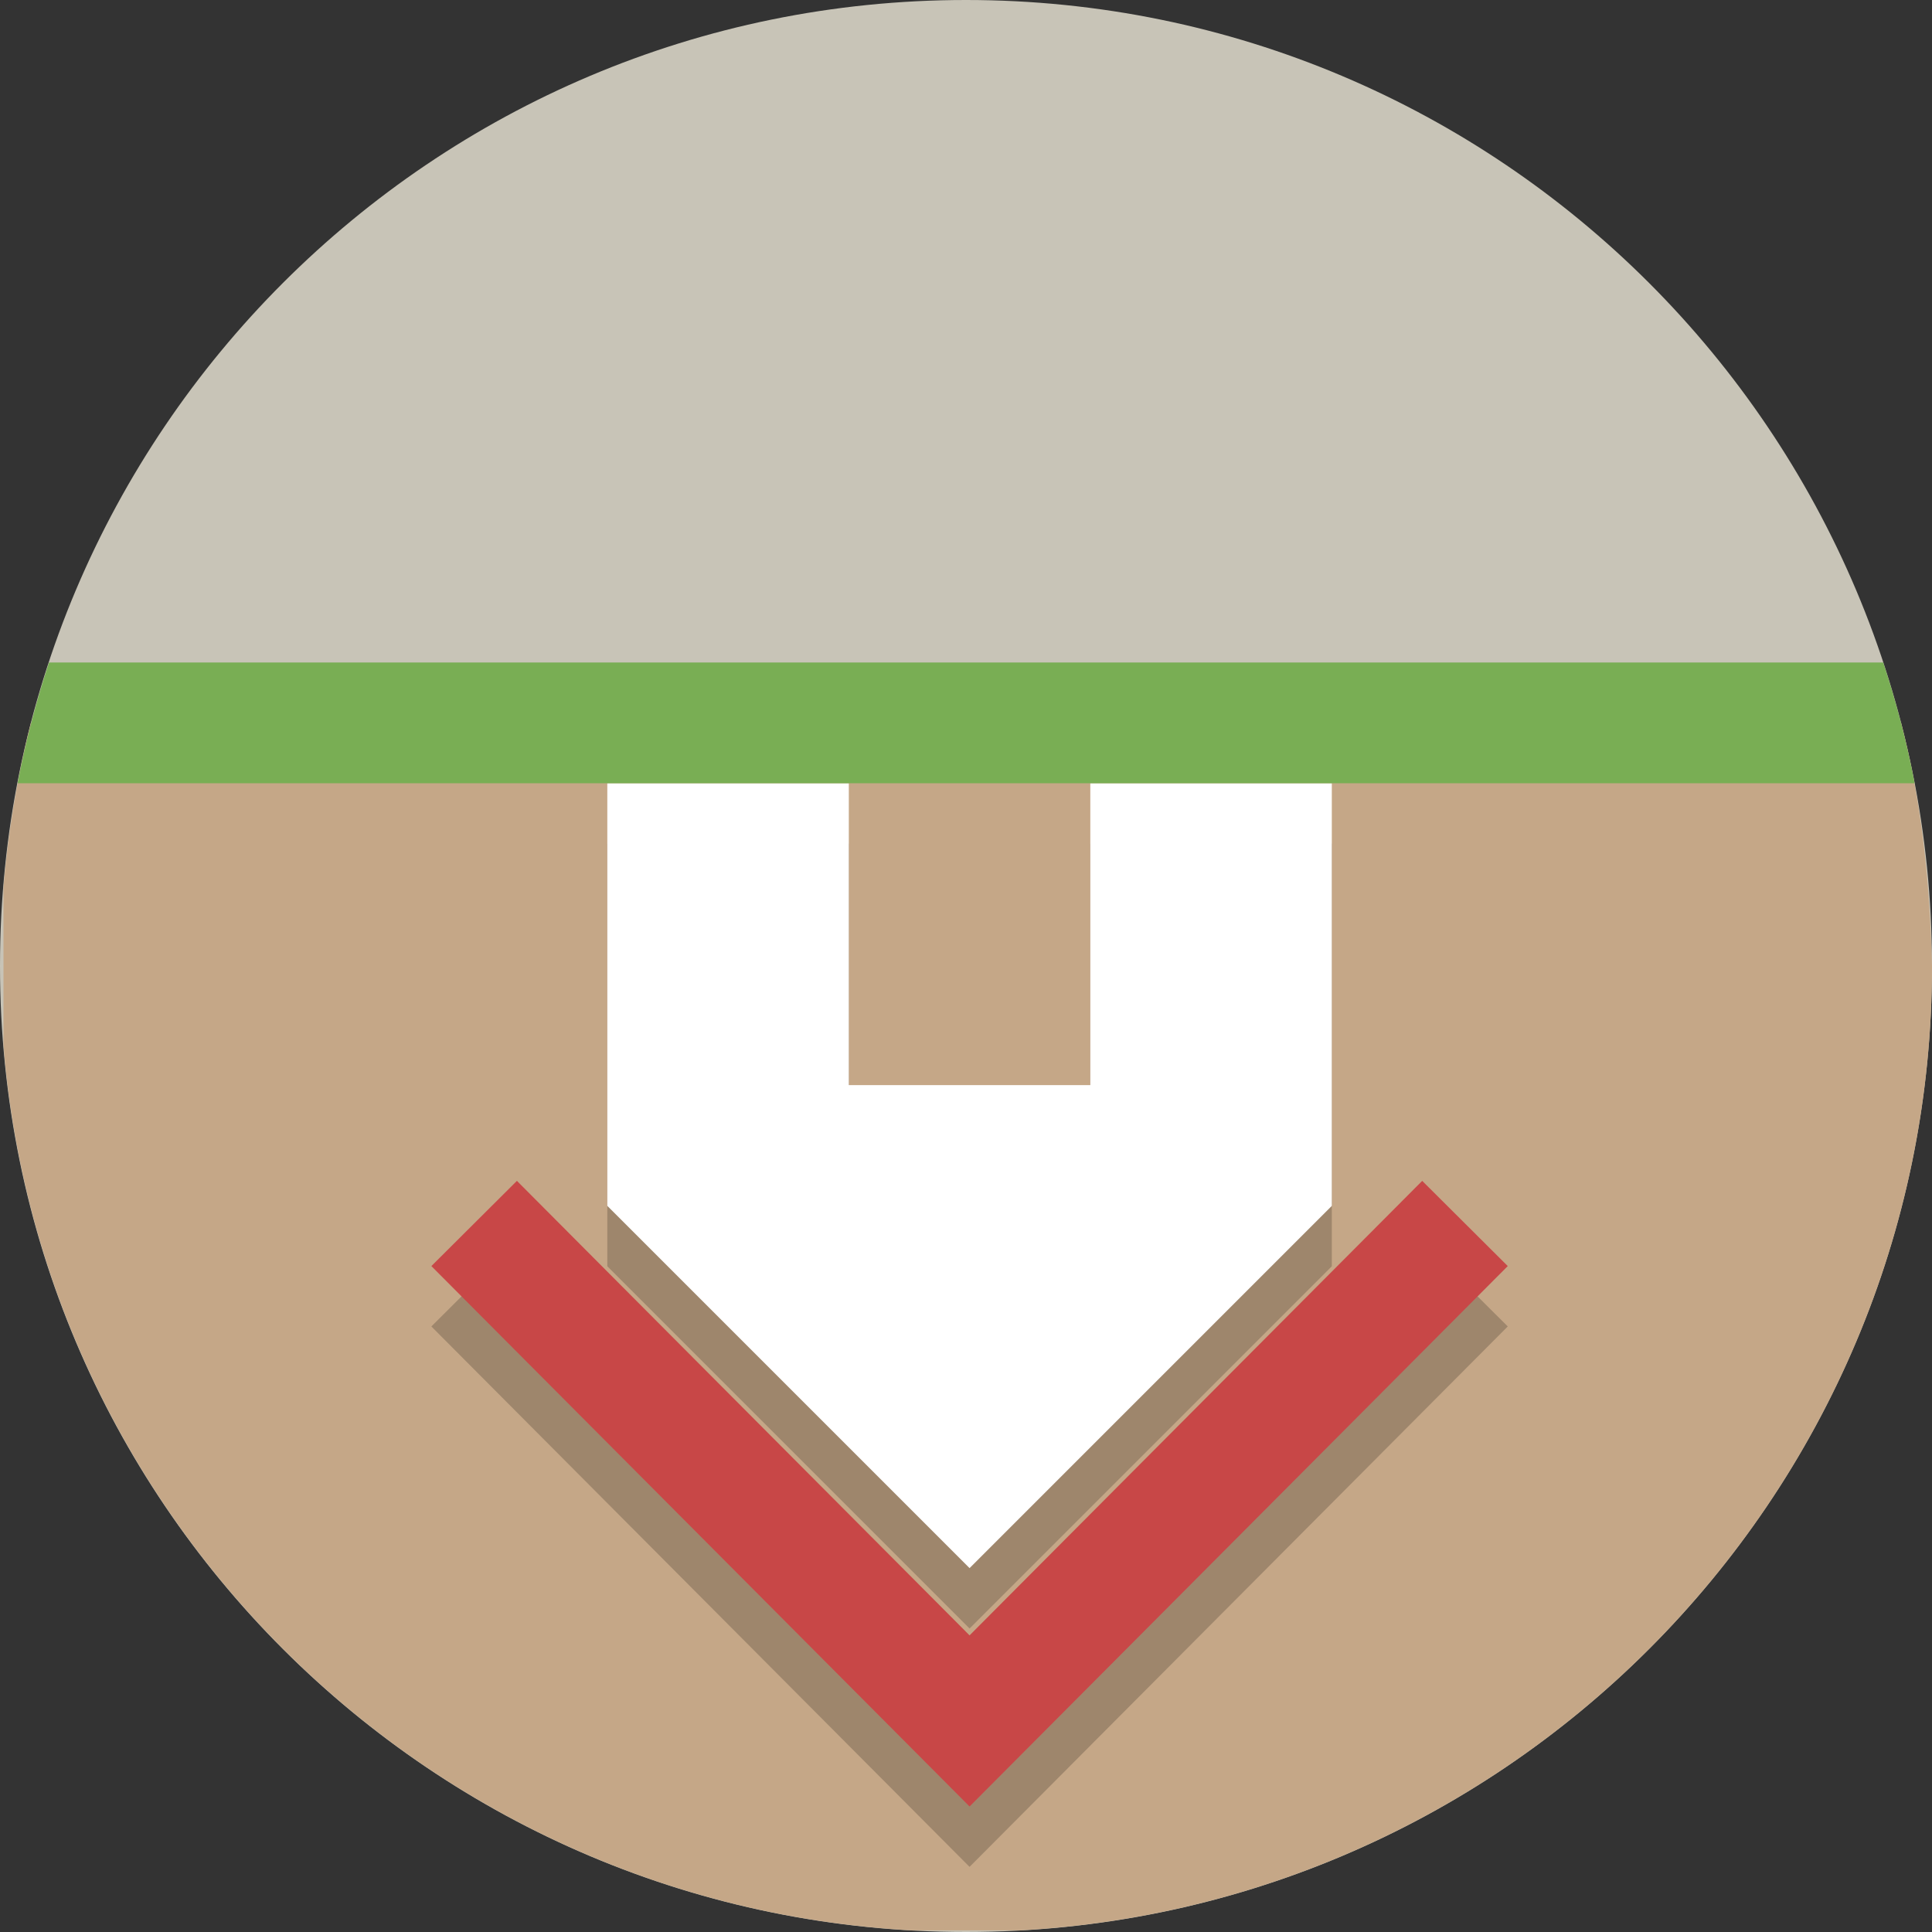 <?xml version="1.0" encoding="UTF-8"?>
<svg version="1.1" viewBox="0 0 128 128" xmlns="http://www.w3.org/2000/svg">
 <rect x="0" y="0" width="128" height="128" fill="#333333" stroke="none"/>
 <path d="m128 64c0 35.346-28.654 64-64 64s-64-28.654-64-64 28.654-64 64-64 64 28.654 64 64" fill="#c8c4b7" stroke-width=".2"/>
 <path d="m2.047 47.892c-0.914 3.607-1.534 7.476-1.816 10.881v10.453c2.566 31.714 28.236 56.893 60.168 58.666h7.203c33.669-1.869 60.398-29.756 60.398-63.893-0.159-5.846-0.718-10.948-2.047-16.107z" fill="#c5a787" stroke-width=".2"/>
 <g transform="matrix(-.2 0 0 .2 137.58 -13.426)">
  <path d="m366.72 606.59-120-120v-140h80v100h80v-100h80v140z" fill-opacity=".2" fill-rule="evenodd" stroke-width="8"/>
  <path d="m216.72 506.59 150 150.62 150-150.62" fill="none" stroke="#000" stroke-linecap="square" stroke-opacity=".2" stroke-width="40"/>
 </g>
 <g transform="matrix(-.2 0 0 .2 137.58 -17.426)">
  <path d="m366.72 606.59-120-120v-140h80v100h80v-100h80v140z" fill="#fff" fill-rule="evenodd" stroke-width="8"/>
  <path d="m216.72 506.59 150 150.62 150-150.62" fill="none" stroke="#c84747" stroke-linecap="square" stroke-width="40"/>
 </g>
 <path d="m3.248 43.892c-0.859 2.598-1.556 5.267-2.08 8h125.68c-0.524-2.733-1.221-5.402-2.08-8z" fill="#79ae54" stroke-width=".2"/>
</svg>
